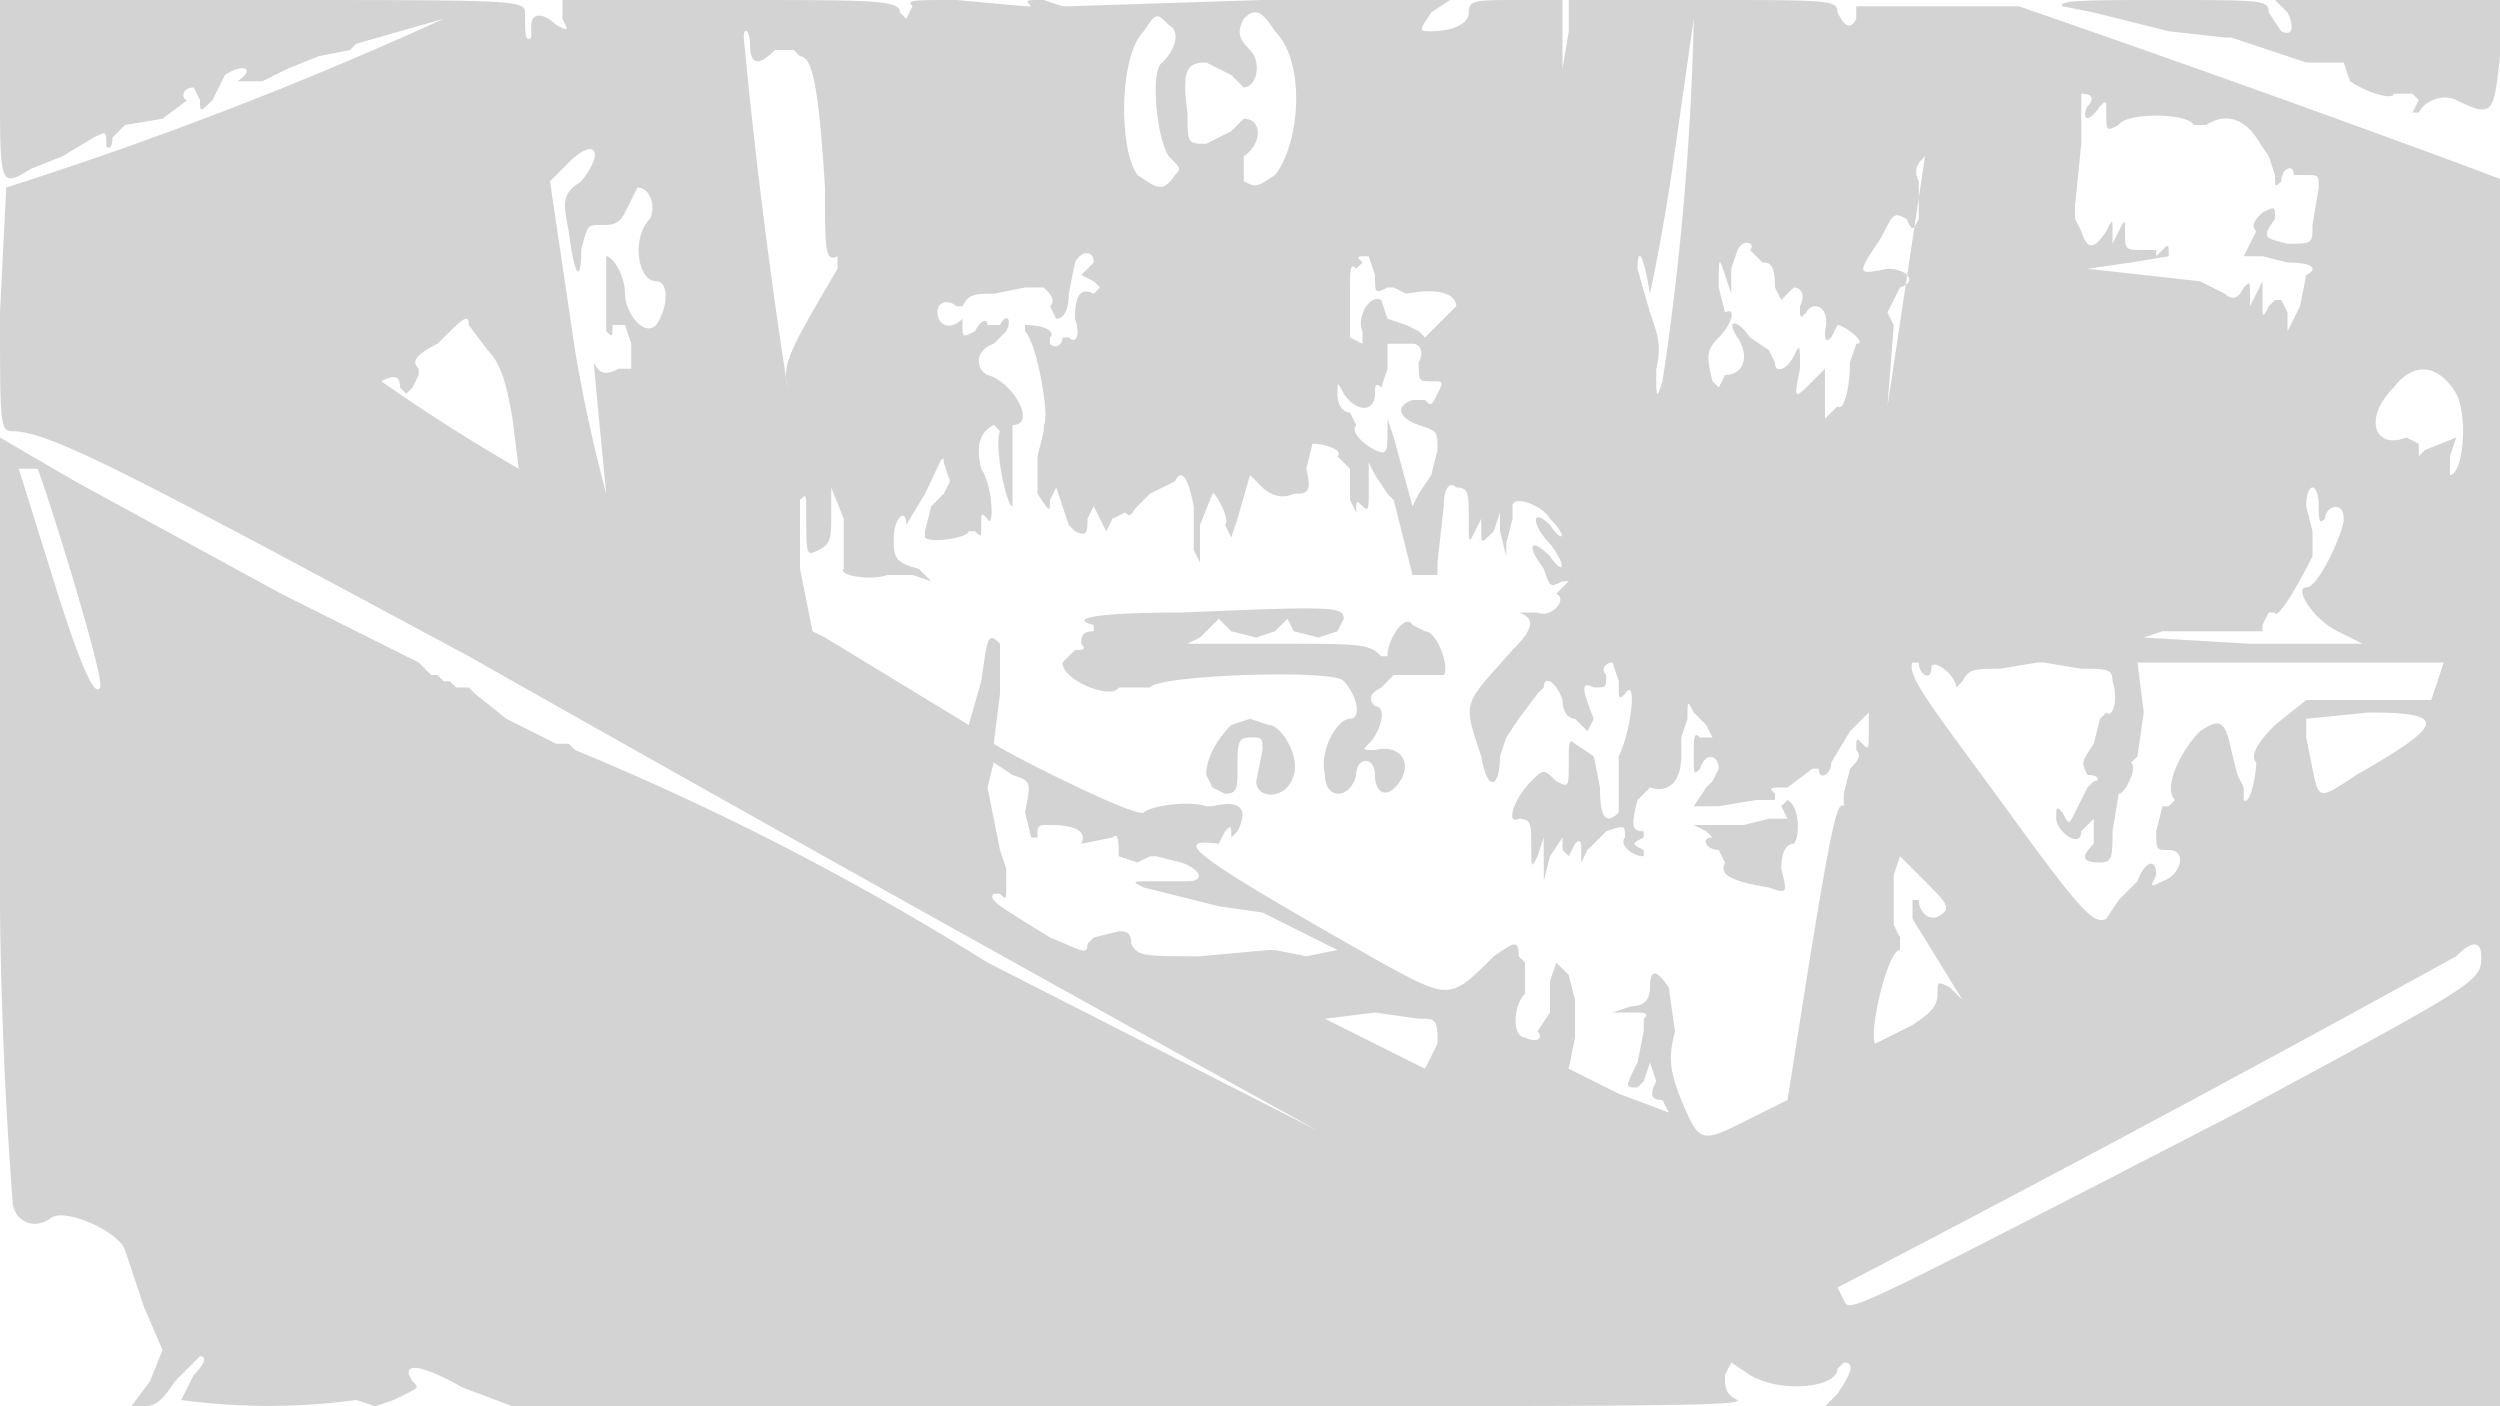 <svg xmlns="http://www.w3.org/2000/svg" width="400" height="225"><path d="M0 14c0 16 0 16 5 13l5-2 5-3c2-1 2-1 2 1 0 1 1 1 1-1l2-2 6-1 4-3c-1 0-1-2 1-2l1 2c0 2 0 2 2 0l1-2 1-2c3-2 5-1 2 1h4l4-2 5-2 5-1 1-1 14-4 3-1-3 1A625 625 0 011 30L0 50c0 18 0 19 2 19 6 0 19 7 73 36a14119 14119 0 00136 76l-53-27a443 443 0 00-66-34l-1-1h-2l-8-4-5-4-1-1h-2l-1-1h-1l-1-1h-1l-1-1-1-1-22-11-33-18-12-7v60a723 723 0 002 62c0 3 3 5 6 3 2-2 11 2 12 5l3 9 3 7-2 5-3 4h2c2 0 3-1 5-4l4-4c1 0 1 1-1 3l-2 4a104 104 0 0028 0l3 1 3-1 2-1c2-1 2-1 1-2-2-3 1-3 8 1l8 3h99c82 0 98 0 97-1-2-1-2-2-2-4l1-2 3 2c5 3 14 2 14-1l1-1c2 0 1 2-1 5l-2 2h108v-37l1-98V29l-8-3a3558 3558 0 00-70-25h-26v2c-1 2-2 1-3-1 0-2-1-2-22-2h-21v5l-1 6V0h-7c-7 0-8 0-8 2s-3 3-6 3c-2 0-2 0 0-3l3-2h-30l-31 1h-1l-3-1c-3 0-3 0-2 1h-1l-11-1c-7 0-8 0-7 1l-1 2-1-1c0-2-4-2-27-2H90v3c1 2 1 2-1 1-2-2-4-2-4 0v2c-1 1-1-1-1-4 0-2-2-2-42-2H0v14M330 1l5 1 12 3 9 1h1l6 2 6 2h6l1 3c3 2 7 3 7 2h3l1 1-1 2h1c1-2 4-3 6-2 6 3 6 2 7-7V0h-36l2 2c1 2 1 4-1 3l-2-3c0-2-1-2-17-2-11 0-17 0-16 1M183 5c-4 4-4 19-1 23 3 2 4 3 6 0 1-1 1-1-1-3-2-3-3-14-1-15 2-2 3-5 1-6-2-2-2-2-4 1m16-2c-1 2-1 3 1 5s1 6-1 6l-2-2-4-2c-3 0-4 1-3 8 0 5 0 5 3 5l4-2 2-2c3 0 3 4 0 6v4c2 1 2 1 5-1 4-5 5-18 0-23-2-3-3-4-5-2m72 0l-3 21a342 342 0 01-4 23c-1-6-2-8-2-4l2 7c1 3 2 5 1 9 0 5 0 5 1 2a452 452 0 005-58M119 6a951 951 0 007 56c-1-4 1-7 8-19v-2c-2 1-2-1-2-11-1-16-2-21-4-21l-1-1h-3c-3 3-4 2-4-1 0-2-1-3-1-1m214 17l-1 10v2l1 2c1 3 2 3 4 0 1-2 1-2 1 0v2l1-2c1-2 1-2 1 0 0 3 0 3 3 3h2v1l1-1c1-1 1-1 1 1l-6 1-7 1 9 1 9 1 2 1 2 1c1 1 2 1 3-1 1-1 1-1 1 1v2l1-2 1-2v3c0 3 0 3 1 1l1-1h1l1 2v3l2-4 1-5c2-1 1-2-3-2l-4-1h-3l1-2 1-2c-1-1 0-2 1-3 2-1 2-1 2 1-2 3-2 3 2 4 4 0 4 0 4-3l1-6c0-2 0-2-2-2h-2c0-2-2-1-2 1-1 1-1 1-1-1l-1-3-2-3c-2-3-5-4-8-2h-2c-1-2-11-2-12 0-2 1-2 1-2-2 0-2 0-2-1-1-2 3-3 2-2 0 1-1 1-2-1-2v8m-25 2c-1 1-2 2-1 4v6c-1 2-1 2-2 0-2-1-2-1-4 3-4 6-4 6 1 5 3 0 5 2 2 3l-2 4 1 2-1 13a38019 38019 0 006-40M91 26l-3 3 4 27a245 245 0 005 23 2826 2826 0 01-2-21c1 2 2 2 4 1h2v-4l-1-3h-2c0 2 0 2-1 1V41c1 0 3 3 3 6s3 7 5 5c2-3 2-7 0-7-3 0-4-7-1-10 1-2 0-5-2-5l-2 4c-1 2-2 2-4 2s-2 0-3 4c0 5-1 5-2-3-1-5-1-6 2-8 4-5 2-7-2-3m187 14l-1 3v4l-1-3c-1-3-1-3-1 2l1 4c2-1 1 2-1 4s-2 3-1 7l1 1 1-2c3 0 4-3 2-6s0-3 2 0l3 2 1 2c0 2 2 1 3-1s1-2 1 2c-1 5-1 5 2 2l2-2v8l1-1 1-1c1 1 2-3 2-7l1-3c2 0-2-3-3-3l-1 2c-1 1-1 0-1-1 1-4-2-5-3-3-1 1-1 1-1-1 1-2 0-3-1-3l-2 2-1-2c0-4-1-4-2-4l-2-2c1-1-1-2-2 0m-106 2l-1 5c0 3-1 4-2 4l-1-2c1-1 0-2-1-3h-3l-5 1c-3 0-4 0-5 2h-1c-1-1-3-1-3 1s2 3 4 1v1c0 2 0 2 2 1 1-2 2-2 2-1h2c1-2 2-1 1 1l-2 2c-3 1-3 4-1 5 4 1 8 8 4 8v13c-1 0-3-10-2-12l-1-1c-2 1-3 3-2 7 2 3 2 10 1 8-1-1-1-1-1 1s0 2-1 1h-1c0 1-6 2-7 1v-1l1-4 2-2 1-2-1-3c0-2-1 1-3 5l-3 5c0-3-2-1-2 2s0 4 4 5l2 2-3-1h-4c-3 1-8 0-7-1v-8l-2-5v4c0 4 0 5-2 6s-2 1-2-6c0-3 0-3-1-2v11l2 10 2 1 23 14 2-7c1-7 1-8 3-6v8l-1 8c3 2 23 12 24 11s7-2 10-1h1c4-1 6 0 4 4l-1 1c0-2 0-2-1-1l-1 2c-8-1-4 2 26 19 11 6 11 6 18-1 3-2 4-3 4 0l1 1v5c-2 2-2 7 0 7 2 1 3 0 2-1l2-3v-5l1-3 2 2 1 4v6l-1 5 8 4 8 3-1-2c-2 0-2-1-1-3l-1-3-1 3-1 1c-2 0-2 0 0-4l1-5v-2c1-1 0-1-2-1h-3l3-1c2 0 3-1 3-3 0-3 1-3 3 0l1 7c-1 4-1 6 1 11 3 7 3 7 11 3l6-3 3-19c4-25 5-29 6-28v-2l1-4c1-1 2-2 1-3 0-2 0-2 1-1s1 1 1-2v-3l-3 3-3 5c0 2-2 3-2 1h-1l-4 3c-3 0-3 0-2 1v1h-3l-6 1h-4l2-3 1-1 1-2c0-2-2-3-3 0-1 1-1 1-1-2s0-4 1-3h2l-1-2-2-2c-1-2-1-2-1 1l-1 3v3c0 4-2 6-5 5l-2 2c-1 4-1 5 1 5v1c-2 1-2 1 0 2v1c-2 0-4-2-3-3 0-2 0-2-3-1l-3 3-1 2v-2c0-1 0-2-1-1l-1 2-1-1v-2l-2 3-1 4v-7l-1 3c-1 2-1 2-1-2 0-3 0-4-2-4-2 1-1-3 2-6 2-2 2-2 4 0 2 1 2 1 2-3 0-3 0-4 1-3l3 2 1 5c0 5 1 6 3 4v-9c2-4 3-13 1-10-1 1-1 1-1-2l-1-3c-1 0-2 1-1 2 0 2 0 2-2 2-2-1-2 0 0 5l-1 2-1-1-1-1c-1 0-2-1-2-3-1-3-3-4-3-2l-1 1-3 4-2 3-1 3c0 5-2 6-3 0-3-9-3-8 5-17 3-3 4-5 1-6h3c2 1 5-2 3-3l1-1 1-1h-1c-2 1-2 1-3-2-3-4-2-5 1-2 2 3 3 2 0-2-3-3-3-6 0-3 2 3 3 2 0-1-1-2-6-4-6-2v2l-1 4v2l-1-4v-3l-1 3c-2 2-2 2-2 0v-2l-1 2c-1 2-1 2-1-2s0-5-2-5c-1-1-2 0-2 3l-1 9v2h-4l-3-12-1-1-2-3-1-2v5c0 2 0 3-1 2s-1-1-1 1l-1-2v-5l-1-1-1-1c1-1-2-2-4-2l-1 4c1 4 0 4-2 4-2 1-4 0-5-1l-2-2-2 7-1 3-1-2c1-1-2-6-2-5l-2 5v6l-1-2v-7c-1-5-2-6-3-4l-4 2-2 2c-1 1-1 2-2 1l-2 1-1 2-1-2-1-2-1 2c0 2 0 3-2 2l-1-1-2-6-1 2c0 2 0 2-2-1v-6l1-4v-1c1-1-1-13-3-15v-1c3 0 5 1 4 2v1c1 1 2 0 2-1h1c1 1 2 0 1-3 0-4 1-5 3-4l1-1-1-1-2-1 1-1 1-1c0-2-2-2-3 0m46 0l-1 1c-1-1-1 0-1 4v7l2 1v-2c-1-2 1-6 3-5l1 3 3 1 2 1 1 1 2-2 2-2 1-1c0-2-3-3-8-2l-2-1h-1c-2 1-2 1-2-2l-1-3c-2 0-2 0-1 1M70 55c-4 2-4 3-3 4v1l-1 2-1 1-1-1c0-2-1-2-3-1a298 298 0 0022 14l-1-8c-1-6-2-9-4-11l-3-4c0-2-1-1-5 3m152 0v4l-1 3c-1-1-1 0-1 1 0 3-3 3-5 0-1-2-1-2-1 0s1 3 2 3l1 2c-1 1 1 3 3 4s2 0 2-3v-2l1 3 3 11 1-2 2-3 1-4c0-3 0-3-3-4s-4-3-1-4h2c1 1 1 1 2-1s1-2-1-2-2 0-2-3c1-2 0-3-1-3h-4m161 7c-5 5-3 10 2 8l2 1v2l1-1 5-2-1 3v3c2 0 3-9 1-13-3-5-7-5-10-1M3 75l5 16c4 13 7 21 8 19 1-1-9-33-10-35H3m366 6l1 4v4c-4 8-6 10-6 9h-1l-1 2v1h-16l-3 1 17 1h18l-4-2c-4-2-7-7-5-7s6-9 6-11c0-3-3-2-3 0-1 1-1 0-1-2 0-4-2-4-2 0M189 98c-14 0-18 1-14 2v1c-2 0-2 1-2 2 1 1 0 1-1 1l-2 2c0 3 8 6 9 4h5c1-2 30-3 31-1 2 2 3 6 1 6s-5 5-4 9c0 4 4 4 5 0 0-3 3-3 3 0s2 4 4 1 0-6-4-5c-2 0-2 0-1-1 2-2 3-6 1-6-1-1-1-2 1-3l2-2h8c1-1-1-7-3-7l-2-1c-1-2-4 2-4 5h-1c-2-2-3-2-17-2h-14l2-1 1-1 2-2 2 2 4 1 3-1 2-2 1 2 4 1 3-1 1-2c0-2-2-2-26-1m117 8c-1 2 3 7 14 22 13 18 15 20 17 19l2-3 1-1 2-2c1-3 3-4 3-1-1 2-1 2 1 1 3-1 4-5 1-5-2 0-2 0-2-3l1-4h1l1-1c-2-2 1-8 4-11 3-2 4-2 5 3l1 4 1 2v2c1 1 2-4 2-6-1-1 0-3 3-6l5-4h20l1-3 1-3h-49l1 8-1 7-1 1c1 1-1 5-2 5l-1 6c0 4 0 5-2 5-3 0-3-1-1-3v-4l-2 2c0 3-4 0-4-2s0-2 1-1c1 2 1 2 2 0l2-4 1-1c1 0 1-1-1-1-1-2-1-2 1-5l1-4 1-1c1 1 2-2 1-5 0-2-1-2-5-2l-6-1h-1l-6 1c-4 0-5 0-6 2l-1 1c0-2-4-5-4-3s-2 1-2-1h-1m-109 10c-2 2-4 5-4 8l1 2 2 1c2 0 2-1 2-4 0-4 0-5 2-5s2 0 2 2l-1 5c0 3 5 3 6-1 1-3-2-8-4-8l-3-1-3 1m172-1v3l1 5c1 5 1 5 7 1 14-8 15-10 2-10l-10 1m-211 11l1 5 1 5 1 3v3c0 2 0 2-1 1h-1c-1 1 1 2 9 7 5 2 6 3 6 1l1-1 4-1c1 0 2 0 2 2 1 2 2 2 11 2l11-1h1l5 1 5-1-10-5-2-1-7-1-12-3c-2-1-2-1 2-1h5c3 0 2-2-1-3l-4-1h-1l-2 1-3-1c0-2 0-4-1-3l-5 1c1-2-1-3-5-3-2 0-2 0-2 2h-1l-1-4c1-5 1-5-2-6l-3-2-1 4m127 3l1 2h-3l-4 1h-8l2 1 1 1c-2 0-1 2 1 2l1 2c-1 2 1 3 7 4 3 1 3 1 2-3 0-3 1-4 2-4 1-1 1-6-1-7l-1 1m18 11v8l1 2v2c-2 0-5 13-4 15l6-3c3-2 4-3 4-5s0-2 2-1l2 2-8-13v-3h1c0 2 2 4 4 2 1-1 0-2-3-5l-4-4-1 3m90 13a4550 4550 0 01-99 53l1 2c1 2-1 3 63-30 39-21 39-21 39-25 0-2-1-3-4 0m-181 10l16 8 2-4c0-3 0-4-2-4h-1l-7-1-8 1" fill="#d3d3d3" fill-rule="evenodd"/></svg>